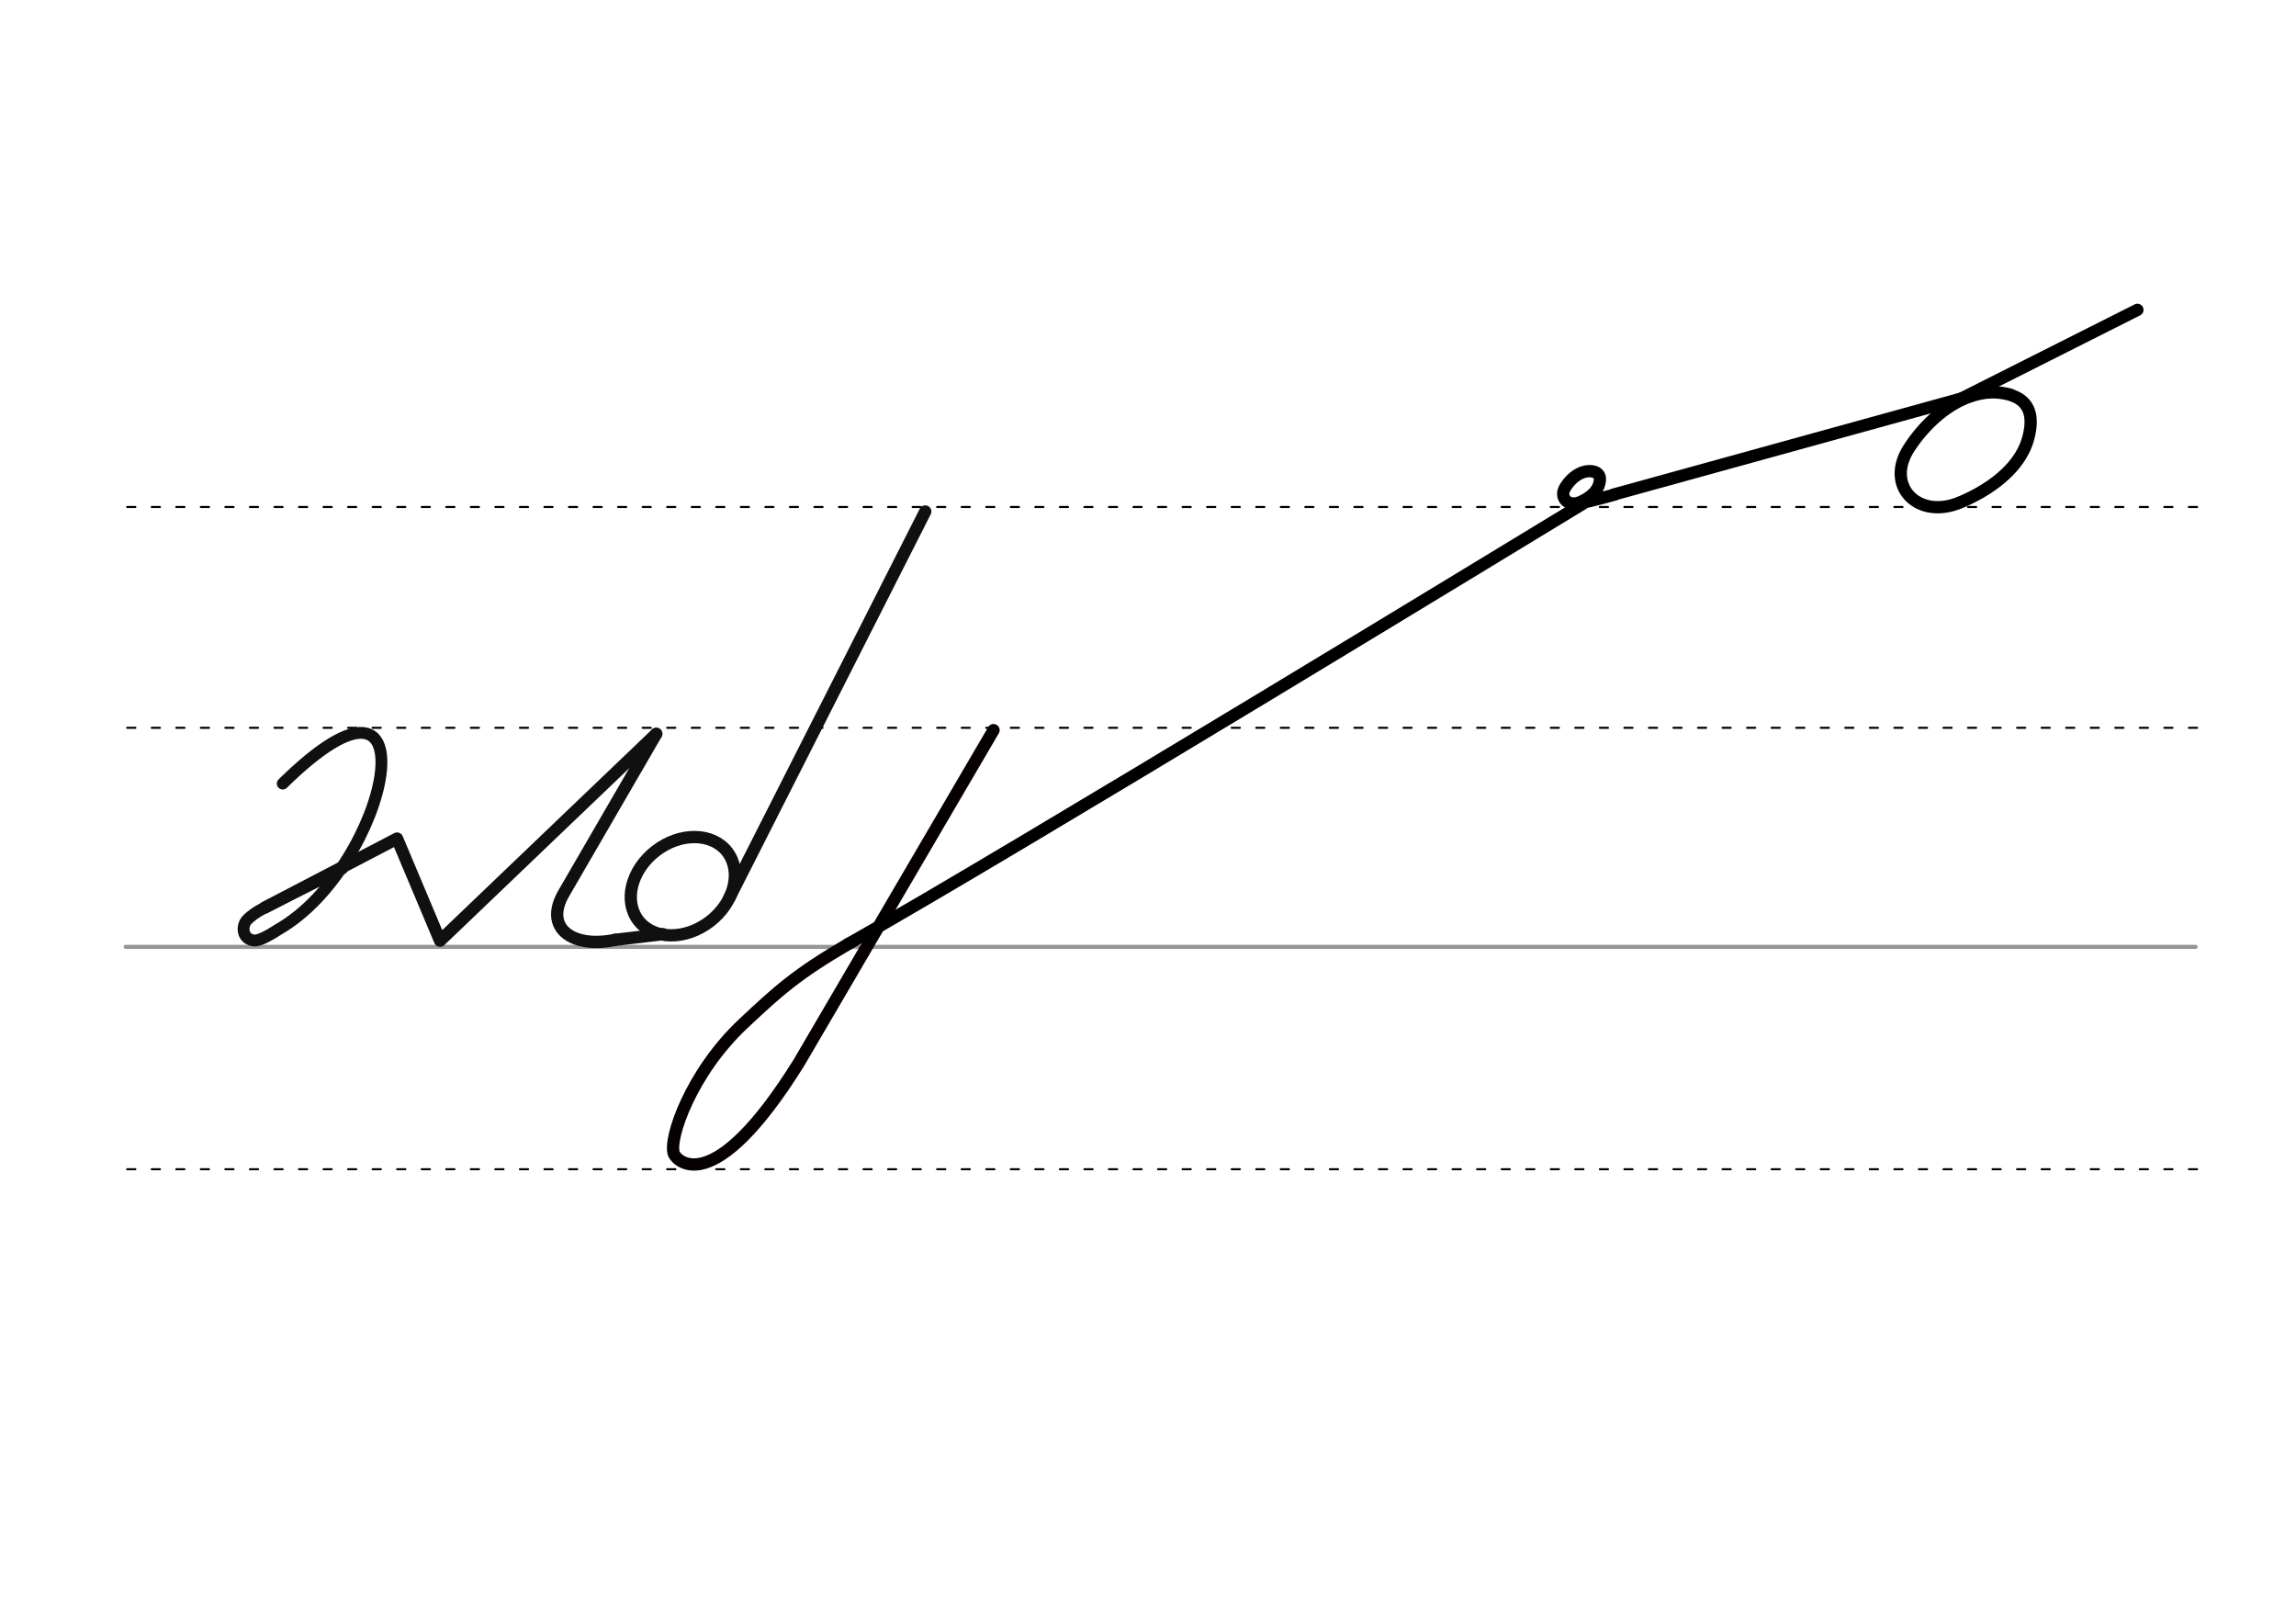 <svg height="210mm" viewBox="0 0 1052.4 744.1" width="297mm" xmlns="http://www.w3.org/2000/svg">
 <g fill="none" stroke-linecap="round">
  <g transform="translate(0 -308.268)">
   <path d="m57.6 742.2h948.8" stroke="#969696" stroke-width="1.875"/>
   <g stroke="#000" stroke-dasharray="3.75 7.5" stroke-miterlimit="2" stroke-width=".938">
    <path d="m58.3 844.1h948.8"/>
    <path d="m58.3 641.8h948.8"/>
    <path d="m58.3 540.6h948.8"/>
   </g>
  </g>
  <g stroke-linejoin="round">
   <g stroke-width="5.625">
    <path d="m389 432.5c-24 14-32.3 21.6-48.3 36.6-23.9 22.4-34.4 52.8-31.8 59.7 1.1 2.9 17.7 21.8 57.3-41.8l89.2-152.4" stroke="#060000"/>
    <path d="m389 432.5c74.2-41.8 317.1-189.9 336.6-201.7" stroke="#000001"/>
    <g stroke="#000">
     <path d="m915.9 179.9c3.3.3 6.1 1 8.4 2.2.8.4 1.5.8 2.1 1.3 4.1 3.2 5.6 8.6 3.3 17.3-4.5 16.9-23.6 26.6-32.7 30.1-18.8 6.8-32.8-8.7-22-25.4 6.7-10.4 18.4-22 32.2-24.9.9-.2 1.9-.3 2.8-.5 1.1-.1 2.3-.2 3.5-.2 2.7 0 5.4.3 8.1 1.1"/>
     <path d="m903.5 181.4-163.7 45.2"/>
     <path d="m724.8 230.4c3.4-.4 15.1-3.7 15.1-3.7"/>
     <path d="m729.1 215.9c.9.1 1.7.3 2.4.6.2.1.4.2.6.4 1.2.9 1.6 2.4.9 4.9-1.3 4.8-6.7 7.5-9.2 8.5-5.3 1.9-9.3-2.5-6.2-7.2 1.9-3 5.2-6.2 9.1-7 .3-.1.5-.1.8-.1s.7-.1 1-.1c.8 0 1.5.1 2.3.3"/>
    </g>
    <path d="m121.4 415.9 60.6-31.6 19.7 46.8 99.1-94.8" stroke="#101010"/>
   </g>
   <path d="m156.8 398.1-35.9 18.1c-4.8 2.4-7.7 5.2-8.3 6.2-1.9 3.1-1.1 8.1 3.9 8.6 3 .3 9.7-4.2 11-5 50.8-29 73.5-137 2.1-66.9" stroke="#101010" stroke-width="5.419"/>
   <g stroke-width="5.625">
    <g stroke="#101010">
     <path d="m334.4 411.3 89.7-176.9"/>
     <ellipse cx="-.972" cy="512.674" rx="25.729" ry="20.371" transform="matrix(.791 -.612 .612 .791 0 0)"/>
     <path d="m282 430.7 21.9-2.6"/>
     <path d="m300.8 336.3-42.4 73.1c-9.3 16 4.2 25.4 23.6 21.3"/>
    </g>
    <path d="m979.7 142-82.6 41.6" stroke="#000"/>
   </g>
  </g>
 </g>
</svg>
